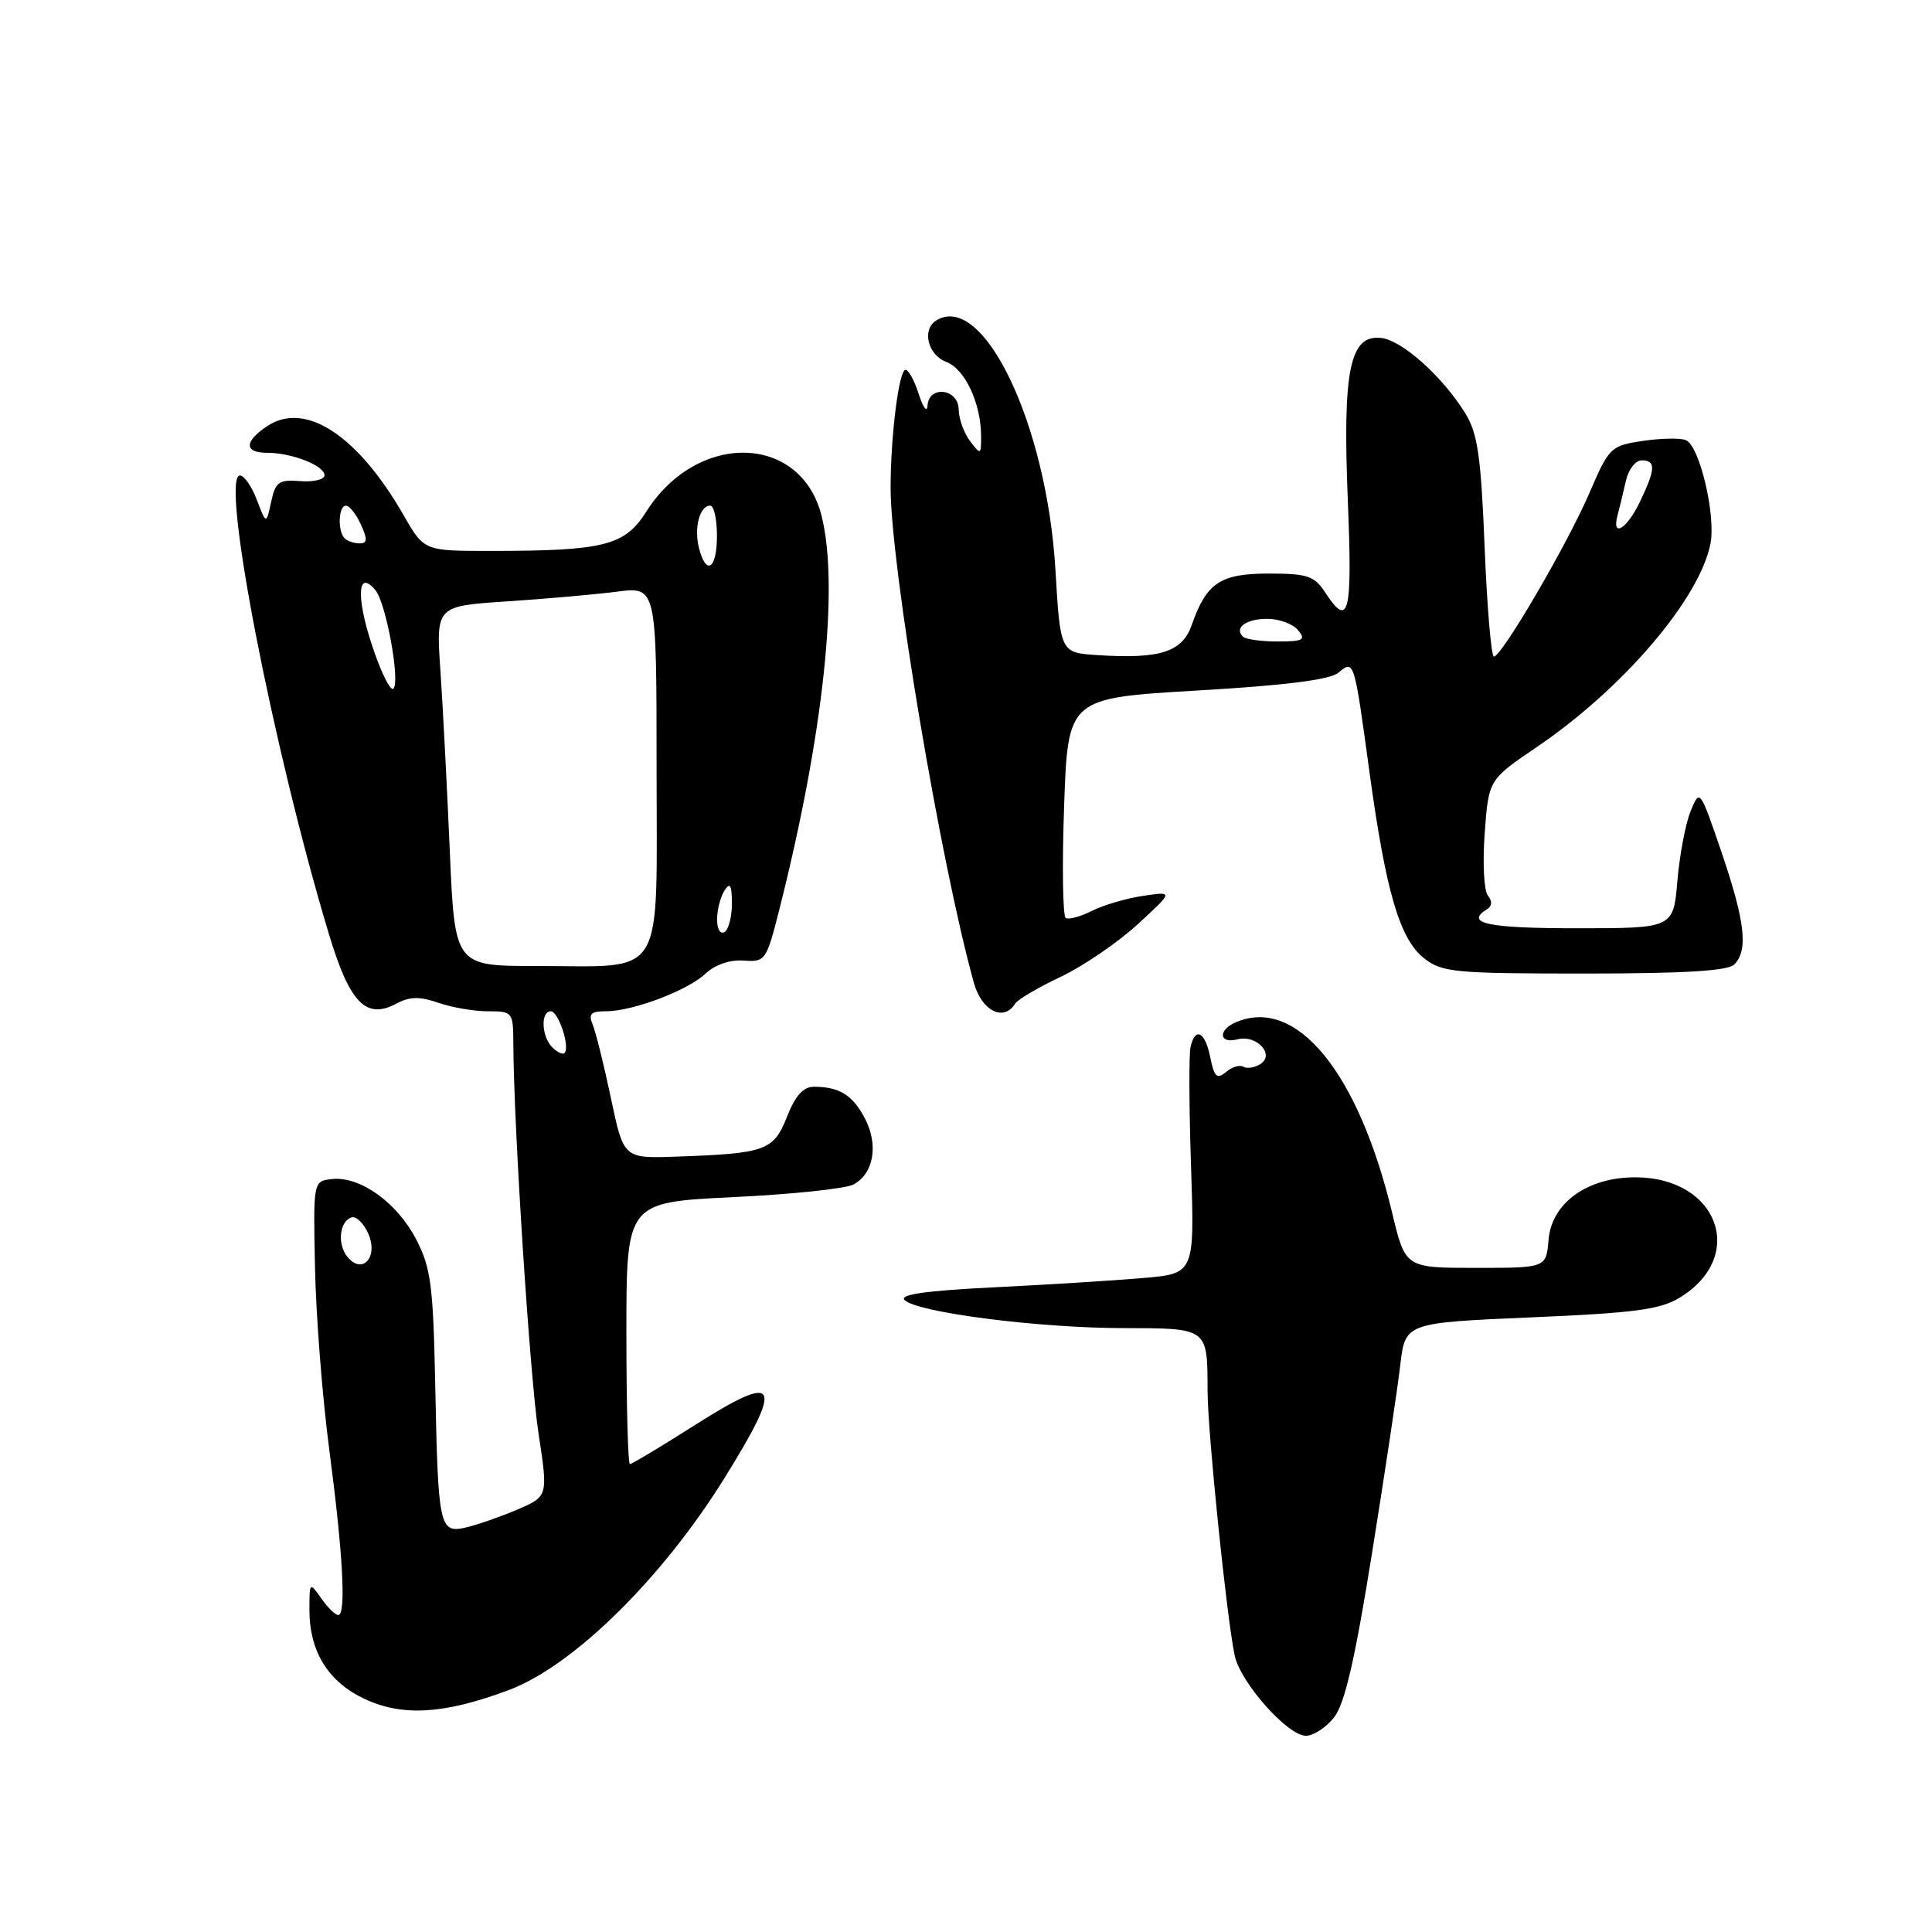 <?xml version="1.0" encoding="UTF-8" standalone="no"?>
<!DOCTYPE svg PUBLIC "-//W3C//DTD SVG 1.1//EN" "http://www.w3.org/Graphics/SVG/1.1/DTD/svg11.dtd" >
<svg xmlns="http://www.w3.org/2000/svg" xmlns:xlink="http://www.w3.org/1999/xlink" version="1.1" viewBox="0 0 256 256">
 <g >
 <path fill="currentColor"
d=" M 176.78 227.55 C 178.19 225.76 179.54 219.90 181.80 205.80 C 183.50 195.19 185.19 183.98 185.54 180.89 C 186.20 175.28 186.20 175.28 202.85 174.56 C 216.73 173.97 220.02 173.52 222.63 171.91 C 231.52 166.43 227.62 156.00 216.68 156.00 C 210.31 156.00 205.60 159.40 205.19 164.28 C 204.88 168.00 204.88 168.00 195.55 168.00 C 186.22 168.00 186.22 168.00 184.48 160.75 C 179.99 142.04 171.76 132.00 163.75 135.46 C 161.35 136.49 161.53 138.36 163.96 137.72 C 166.52 137.05 169.00 139.76 166.98 141.01 C 166.22 141.48 165.22 141.63 164.75 141.35 C 164.29 141.06 163.26 141.37 162.46 142.04 C 161.25 143.04 160.89 142.72 160.37 140.12 C 159.69 136.69 158.37 136.01 157.75 138.75 C 157.53 139.71 157.56 146.86 157.82 154.63 C 158.29 168.77 158.29 168.77 151.39 169.35 C 147.60 169.68 138.72 170.23 131.66 170.58 C 122.69 171.02 119.13 171.53 119.86 172.26 C 121.50 173.90 137.43 175.95 148.64 175.98 C 160.15 176.00 159.99 175.88 160.01 184.33 C 160.02 189.73 162.55 214.41 163.60 219.36 C 164.36 222.95 170.62 230.00 173.04 230.00 C 174.04 230.00 175.72 228.90 176.78 227.55 Z  M 67.42 223.94 C 75.92 220.76 87.66 209.24 95.93 195.96 C 103.96 183.05 103.24 181.74 92.03 188.86 C 87.58 191.69 83.72 194.00 83.47 194.00 C 83.21 194.00 83.00 186.19 83.00 176.65 C 83.00 159.31 83.00 159.31 97.10 158.63 C 104.86 158.26 112.05 157.51 113.09 156.95 C 115.77 155.52 116.43 151.73 114.62 148.23 C 113.01 145.12 111.22 144.00 107.84 144.00 C 106.44 144.00 105.37 145.19 104.28 147.98 C 102.51 152.47 101.45 152.85 89.56 153.26 C 82.63 153.50 82.63 153.50 80.95 145.50 C 80.02 141.10 78.93 136.71 78.53 135.75 C 77.94 134.35 78.29 134.00 80.27 134.00 C 83.84 134.00 91.10 131.26 93.50 129.00 C 94.75 127.82 96.73 127.15 98.53 127.28 C 101.41 127.49 101.55 127.29 103.27 120.50 C 109.12 97.37 111.22 77.73 108.86 68.34 C 106.11 57.44 92.36 57.14 85.62 67.82 C 82.78 72.31 80.03 73.00 64.96 73.00 C 56.19 73.00 56.19 73.00 53.47 68.25 C 47.41 57.69 40.48 53.14 35.46 56.43 C 32.33 58.49 32.31 60.00 35.43 60.00 C 38.69 60.00 43.00 61.70 43.00 62.98 C 43.00 63.54 41.55 63.89 39.78 63.75 C 36.94 63.53 36.50 63.85 35.93 66.50 C 35.28 69.50 35.28 69.50 34.04 66.25 C 33.36 64.46 32.35 63.00 31.80 63.00 C 29.15 63.00 36.11 98.94 43.57 123.73 C 46.34 132.93 48.49 135.14 52.54 132.98 C 54.29 132.04 55.61 132.02 58.07 132.87 C 59.85 133.49 62.81 134.00 64.65 134.00 C 67.92 134.00 68.00 134.10 68.02 138.25 C 68.06 149.19 70.21 182.38 71.35 189.89 C 72.63 198.27 72.63 198.27 68.57 200.02 C 66.33 200.97 63.27 202.04 61.77 202.39 C 58.22 203.22 58.05 202.44 57.67 183.50 C 57.40 170.31 57.10 167.98 55.14 164.21 C 52.62 159.35 47.71 155.83 44.00 156.23 C 41.50 156.50 41.50 156.50 41.74 168.00 C 41.87 174.32 42.71 185.12 43.62 192.00 C 45.45 205.87 45.89 214.00 44.82 214.00 C 44.43 214.00 43.41 213.00 42.56 211.78 C 41.03 209.60 41.00 209.63 41.00 213.33 C 41.00 218.84 43.49 222.86 48.32 225.12 C 53.37 227.48 58.87 227.14 67.42 223.94 Z  M 134.50 133.00 C 134.84 132.45 137.55 130.85 140.52 129.45 C 143.50 128.04 148.08 124.91 150.72 122.50 C 155.50 118.11 155.50 118.11 151.50 118.70 C 149.30 119.02 146.25 119.91 144.72 120.68 C 143.19 121.45 141.62 121.88 141.22 121.64 C 140.82 121.40 140.72 114.74 141.00 106.85 C 141.50 92.50 141.50 92.50 158.61 91.50 C 170.31 90.82 176.23 90.07 177.34 89.14 C 179.44 87.39 179.42 87.34 181.49 102.50 C 183.64 118.18 185.48 124.45 188.70 126.98 C 191.07 128.84 192.72 129.00 209.93 129.00 C 223.12 129.00 228.95 128.65 229.80 127.80 C 231.67 125.93 231.24 122.11 228.12 112.95 C 225.24 104.52 225.23 104.51 224.01 107.50 C 223.34 109.15 222.55 113.31 222.26 116.75 C 221.73 123.00 221.73 123.00 208.86 123.00 C 197.10 123.00 194.02 122.34 197.05 120.47 C 197.72 120.06 197.75 119.40 197.15 118.66 C 196.63 118.02 196.44 114.31 196.73 110.41 C 197.25 103.32 197.25 103.32 203.63 98.99 C 215.05 91.24 225.17 79.40 226.64 72.07 C 227.39 68.28 225.19 59.01 223.37 58.31 C 222.60 58.02 220.02 58.07 217.63 58.43 C 213.44 59.06 213.20 59.29 210.62 65.29 C 207.71 72.07 198.99 87.00 197.95 87.00 C 197.60 87.00 197.04 80.46 196.72 72.47 C 196.23 60.36 195.80 57.41 194.13 54.72 C 191.13 49.88 185.78 45.09 183.01 44.78 C 178.86 44.31 177.89 49.02 178.59 66.25 C 179.21 81.44 178.75 83.32 175.59 78.50 C 174.16 76.31 173.24 76.00 168.13 76.00 C 161.70 76.00 159.87 77.22 157.92 82.79 C 156.67 86.39 153.76 87.34 145.50 86.81 C 140.50 86.50 140.50 86.50 139.85 75.50 C 138.71 56.22 130.30 38.61 124.06 42.46 C 122.12 43.66 122.93 47.02 125.38 47.95 C 127.87 48.90 130.00 53.45 130.00 57.84 C 130.00 60.29 129.95 60.31 128.53 58.44 C 127.72 57.37 127.05 55.49 127.03 54.25 C 126.99 51.48 123.06 51.01 122.90 53.75 C 122.84 54.71 122.33 54.04 121.75 52.25 C 121.18 50.46 120.39 49.00 119.99 49.00 C 119.12 49.00 118.02 57.64 118.01 64.56 C 117.99 74.90 124.62 114.34 129.05 130.25 C 130.08 133.95 133.00 135.42 134.50 133.00 Z  M 46.05 166.56 C 44.66 164.89 44.97 161.84 46.58 161.31 C 47.17 161.11 48.16 162.05 48.77 163.40 C 50.19 166.50 48.06 168.98 46.05 166.56 Z  M 73.18 138.78 C 71.75 137.35 71.61 134.00 72.98 134.00 C 74.00 134.00 75.57 138.76 74.80 139.53 C 74.56 139.77 73.83 139.43 73.18 138.78 Z  M 59.60 112.75 C 59.24 104.36 58.68 93.63 58.36 88.90 C 57.77 80.31 57.77 80.31 67.13 79.69 C 72.28 79.35 78.86 78.77 81.75 78.40 C 87.00 77.72 87.00 77.72 87.00 101.89 C 87.00 130.28 88.39 128.00 71.06 128.00 C 60.26 128.00 60.26 128.00 59.60 112.75 Z  M 95.02 121.81 C 95.02 120.54 95.47 118.83 96.00 118.00 C 96.74 116.86 96.97 117.26 96.98 119.69 C 96.99 121.45 96.55 123.16 96.00 123.50 C 95.44 123.84 95.01 123.10 95.02 121.81 Z  M 49.22 85.28 C 47.15 78.92 47.42 75.39 49.75 78.21 C 51.16 79.91 53.05 90.29 52.13 91.25 C 51.73 91.66 50.42 88.97 49.22 85.28 Z  M 92.61 72.58 C 91.94 69.91 92.72 67.00 94.11 67.00 C 94.60 67.00 95.00 68.80 95.00 71.00 C 95.00 75.42 93.56 76.37 92.61 72.58 Z  M 45.67 71.33 C 44.71 70.38 44.84 67.00 45.84 67.00 C 46.30 67.00 47.19 68.12 47.82 69.50 C 48.72 71.48 48.68 72.00 47.65 72.00 C 46.92 72.00 46.03 71.70 45.67 71.33 Z  M 164.69 84.36 C 163.50 83.17 165.11 82.00 167.94 82.00 C 169.49 82.00 171.32 82.67 172.00 83.50 C 173.07 84.79 172.69 85.00 169.29 85.00 C 167.11 85.00 165.05 84.71 164.69 84.36 Z  M 214.34 68.25 C 214.60 67.29 215.09 65.26 215.43 63.75 C 215.76 62.24 216.70 61.00 217.52 61.00 C 219.43 61.00 219.39 62.12 217.31 66.47 C 215.58 70.11 213.50 71.36 214.34 68.25 Z "/>
</g>
</svg>